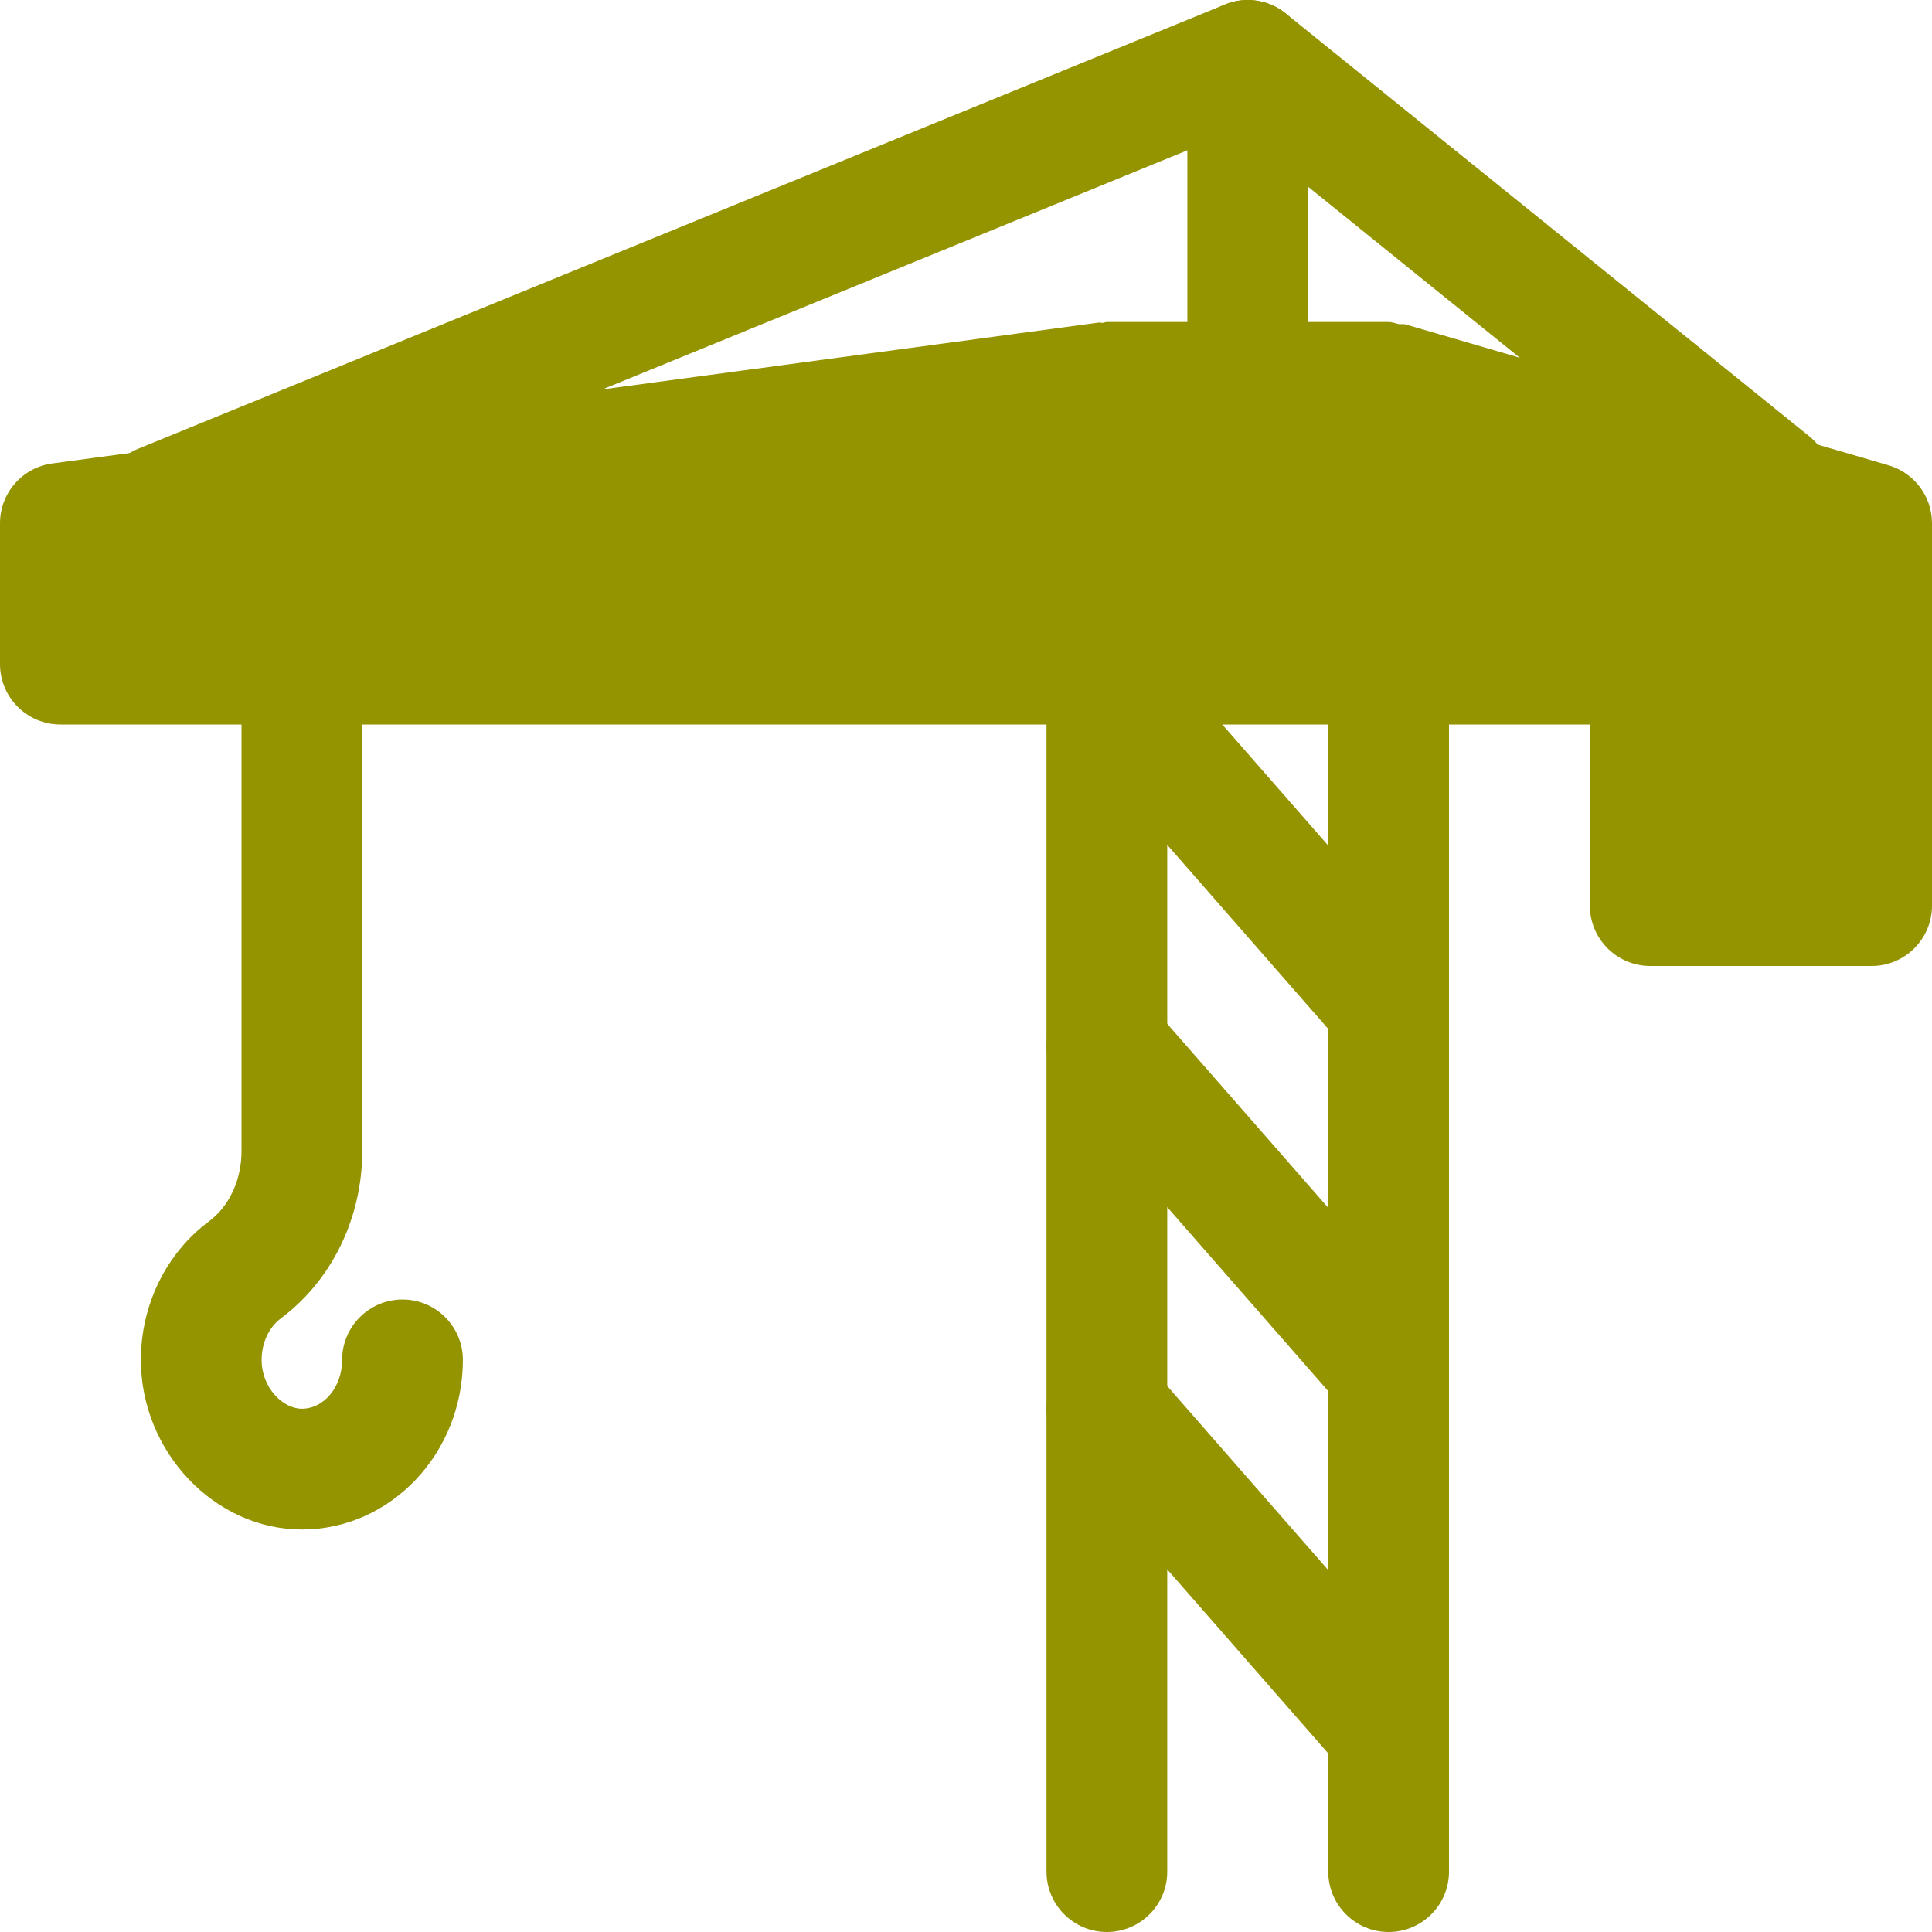 <svg width="24" height="24" viewBox="0 0 24 24" fill="none" xmlns="http://www.w3.org/2000/svg">
<g clip-path="url(#clip0)">
<path d="M3.75 19C2.666 19 1.75 18.035 1.75 16.893C1.75 16.21 2.065 15.567 2.595 15.173C2.849 14.983 3 14.657 3 14.3V8.75C3 8.336 3.336 8 3.75 8C4.164 8 4.5 8.336 4.5 8.75V14.3C4.5 15.127 4.123 15.903 3.492 16.375C3.34 16.488 3.25 16.681 3.25 16.893C3.25 17.241 3.514 17.5 3.75 17.5C4.025 17.5 4.25 17.228 4.25 16.893C4.25 16.479 4.586 16.143 5 16.143C5.414 16.143 5.75 16.479 5.75 16.893C5.75 18.055 4.853 19 3.75 19Z" fill="#949300"/>
<path d="M17.25 24C16.836 24 16.5 23.664 16.5 23.25V8.25C16.5 7.836 16.836 7.5 17.25 7.5C17.664 7.5 18 7.836 18 8.25V23.25C18 23.664 17.664 24 17.25 24Z" fill="#949300"/>
<path d="M13.75 24C13.336 24 13 23.664 13 23.25V8.25C13 7.836 13.336 7.5 13.75 7.5C14.164 7.5 14.5 7.836 14.5 8.25V23.25C14.5 23.664 14.164 24 13.75 24Z" fill="#949300"/>
<path d="M17.25 22.25C17.042 22.25 16.834 22.164 16.686 21.994L13.186 17.994C12.914 17.682 12.945 17.209 13.256 16.936C13.568 16.664 14.041 16.693 14.315 17.007L17.815 21.007C18.087 21.319 18.056 21.792 17.745 22.065C17.602 22.189 17.426 22.25 17.25 22.25Z" fill="#949300"/>
<path d="M17.25 17.75C17.042 17.75 16.834 17.664 16.686 17.494L13.186 13.494C12.914 13.182 12.945 12.709 13.256 12.436C13.568 12.164 14.041 12.193 14.315 12.507L17.815 16.507C18.087 16.819 18.056 17.292 17.745 17.565C17.602 17.689 17.426 17.75 17.25 17.75Z" fill="#949300"/>
<path d="M17.25 13.25C17.042 13.25 16.834 13.164 16.686 12.994L13.186 8.994C12.914 8.682 12.945 8.209 13.256 7.936C13.568 7.664 14.041 7.694 14.315 8.007L17.815 12.007C18.087 12.319 18.056 12.792 17.745 13.065C17.602 13.189 17.426 13.25 17.25 13.25Z" fill="#949300"/>
<path d="M23.46 5.78L17.46 4.03C17.432 4.022 17.404 4.03 17.376 4.026C17.334 4.018 17.295 4 17.25 4H13.75C13.731 4 13.716 4.009 13.698 4.011C13.682 4.012 13.667 4.005 13.651 4.007L0.651 5.757C0.277 5.807 -3.8147e-06 6.125 -3.8147e-06 6.5V8.25C-3.8147e-06 8.664 0.336 9 0.75 9H13.75H17.25H23.25C23.664 9 24 8.664 24 8.25V6.5C24 6.167 23.78 5.874 23.46 5.78Z" fill="#949300"/>
<path d="M15.5 5.25C15.086 5.25 14.75 4.914 14.75 4.5V0.75C14.75 0.336 15.086 0 15.5 0C15.914 0 16.25 0.336 16.25 0.75V4.5C16.25 4.914 15.914 5.25 15.5 5.25Z" fill="#949300"/>
<path d="M23.25 12H20.5C20.086 12 19.75 11.664 19.75 11.25V8.25C19.75 7.836 20.086 7.5 20.5 7.5H23.25C23.664 7.5 24 7.836 24 8.25V11.25C24 11.664 23.664 12 23.25 12Z" fill="#949300"/>
<path d="M2 7.019C1.705 7.019 1.425 6.843 1.306 6.553C1.15 6.17 1.333 5.732 1.716 5.575L15.216 0.056C15.469 -0.048 15.759 -0.005 15.972 0.167L22.472 5.417C22.794 5.677 22.844 6.149 22.583 6.472C22.323 6.795 21.853 6.844 21.528 6.584L15.374 1.612L2.284 6.963C2.19 7.001 2.095 7.019 2 7.019Z" fill="#949300"/>
</g>
<defs>
<clipPath id="clip0">
<rect width="24" height="24" fill="white"/>
</clipPath>
</defs>
</svg>

